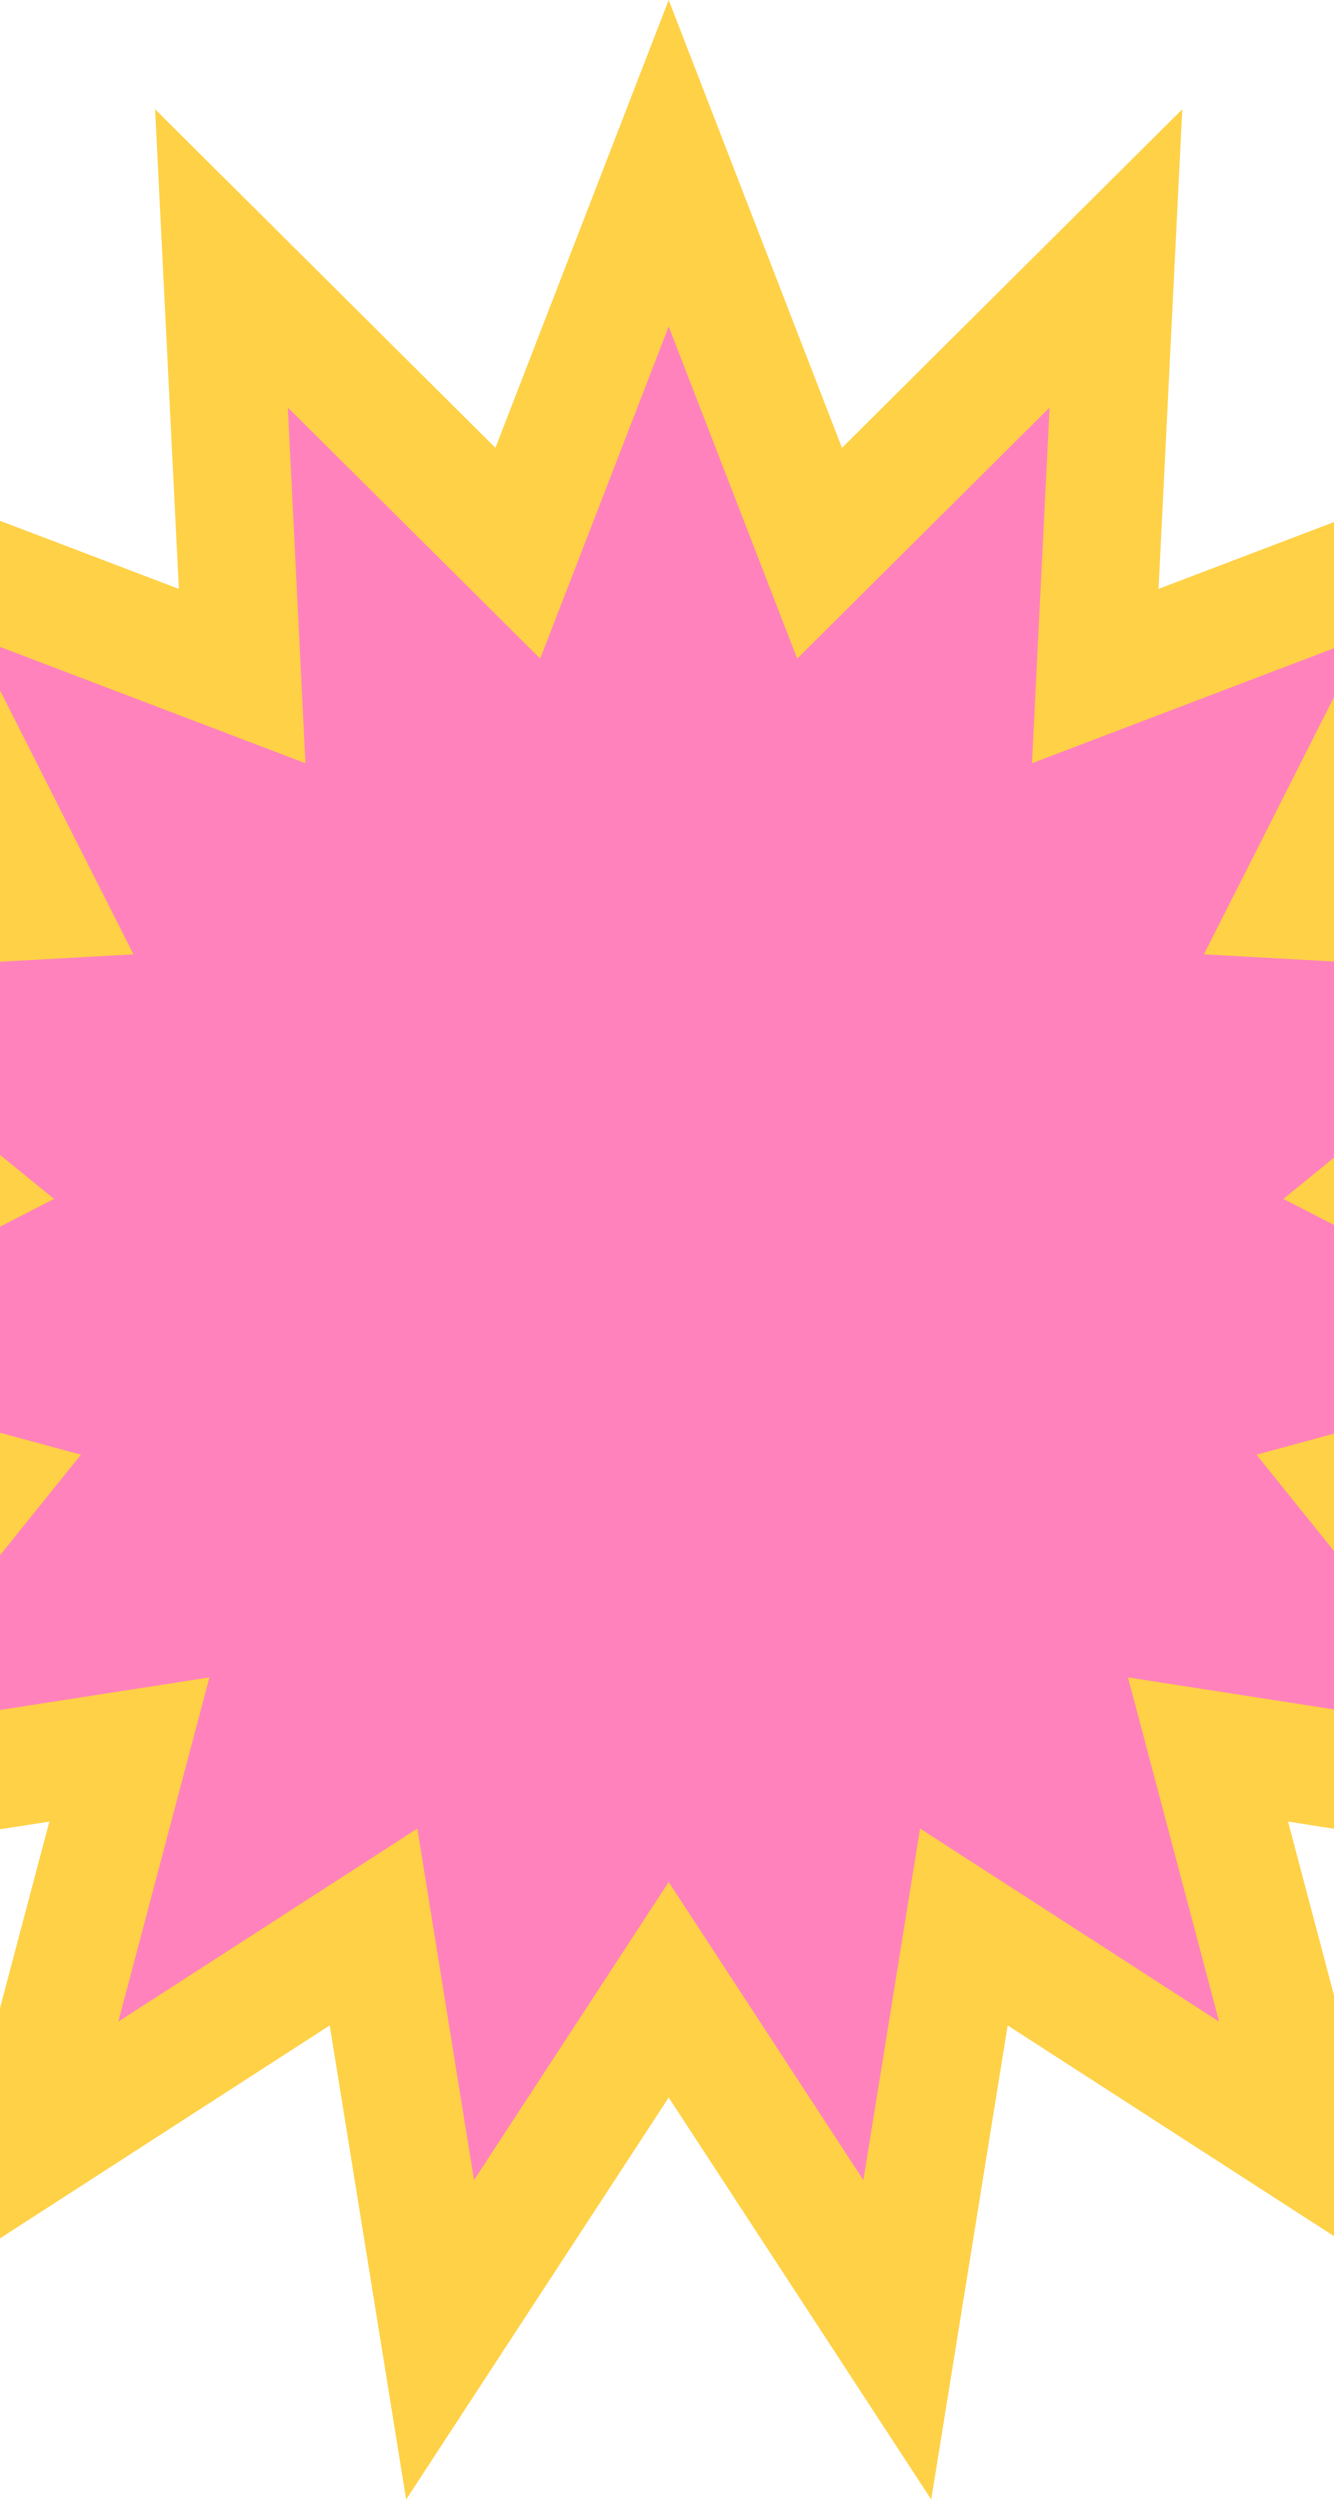 <svg width="393" height="736" viewBox="0 0 393 736" fill="none" xmlns="http://www.w3.org/2000/svg">
<path d="M231.863 138.111L241.451 162.875L260.282 144.151L328.756 76.07L323.98 172.512L322.667 199.034L347.485 189.59L437.73 155.245L394.142 241.406L382.153 265.102L408.668 266.567L505.08 271.897L430.215 332.881L409.626 349.652L433.252 361.776L519.16 405.86L425.964 431.12L400.333 438.067L416.985 458.752L477.535 533.967L382.122 519.137L355.882 515.058L362.682 540.729L387.404 634.069L306.271 581.712L283.959 567.313L279.729 593.529L264.35 688.855L211.527 608.026L197 585.797L182.473 608.026L129.649 688.855L114.271 593.529L110.041 567.313L87.728 581.712L6.595 634.069L31.318 540.729L38.118 515.058L11.878 519.137L-83.536 533.967L-22.985 458.752L-6.333 438.067L-31.964 431.12L-125.161 405.86L-39.252 361.776L-15.626 349.652L-36.215 332.881L-111.081 271.897L-14.668 266.567L11.847 265.102L-0.142 241.406L-43.731 155.245L46.515 189.59L71.333 199.034L70.019 172.512L65.243 76.07L133.718 144.151L152.549 162.875L162.137 138.111L197 48.065L231.863 138.111Z" fill="#FF82BC" stroke="#FFD147" stroke-width="34.708"/>
</svg>

